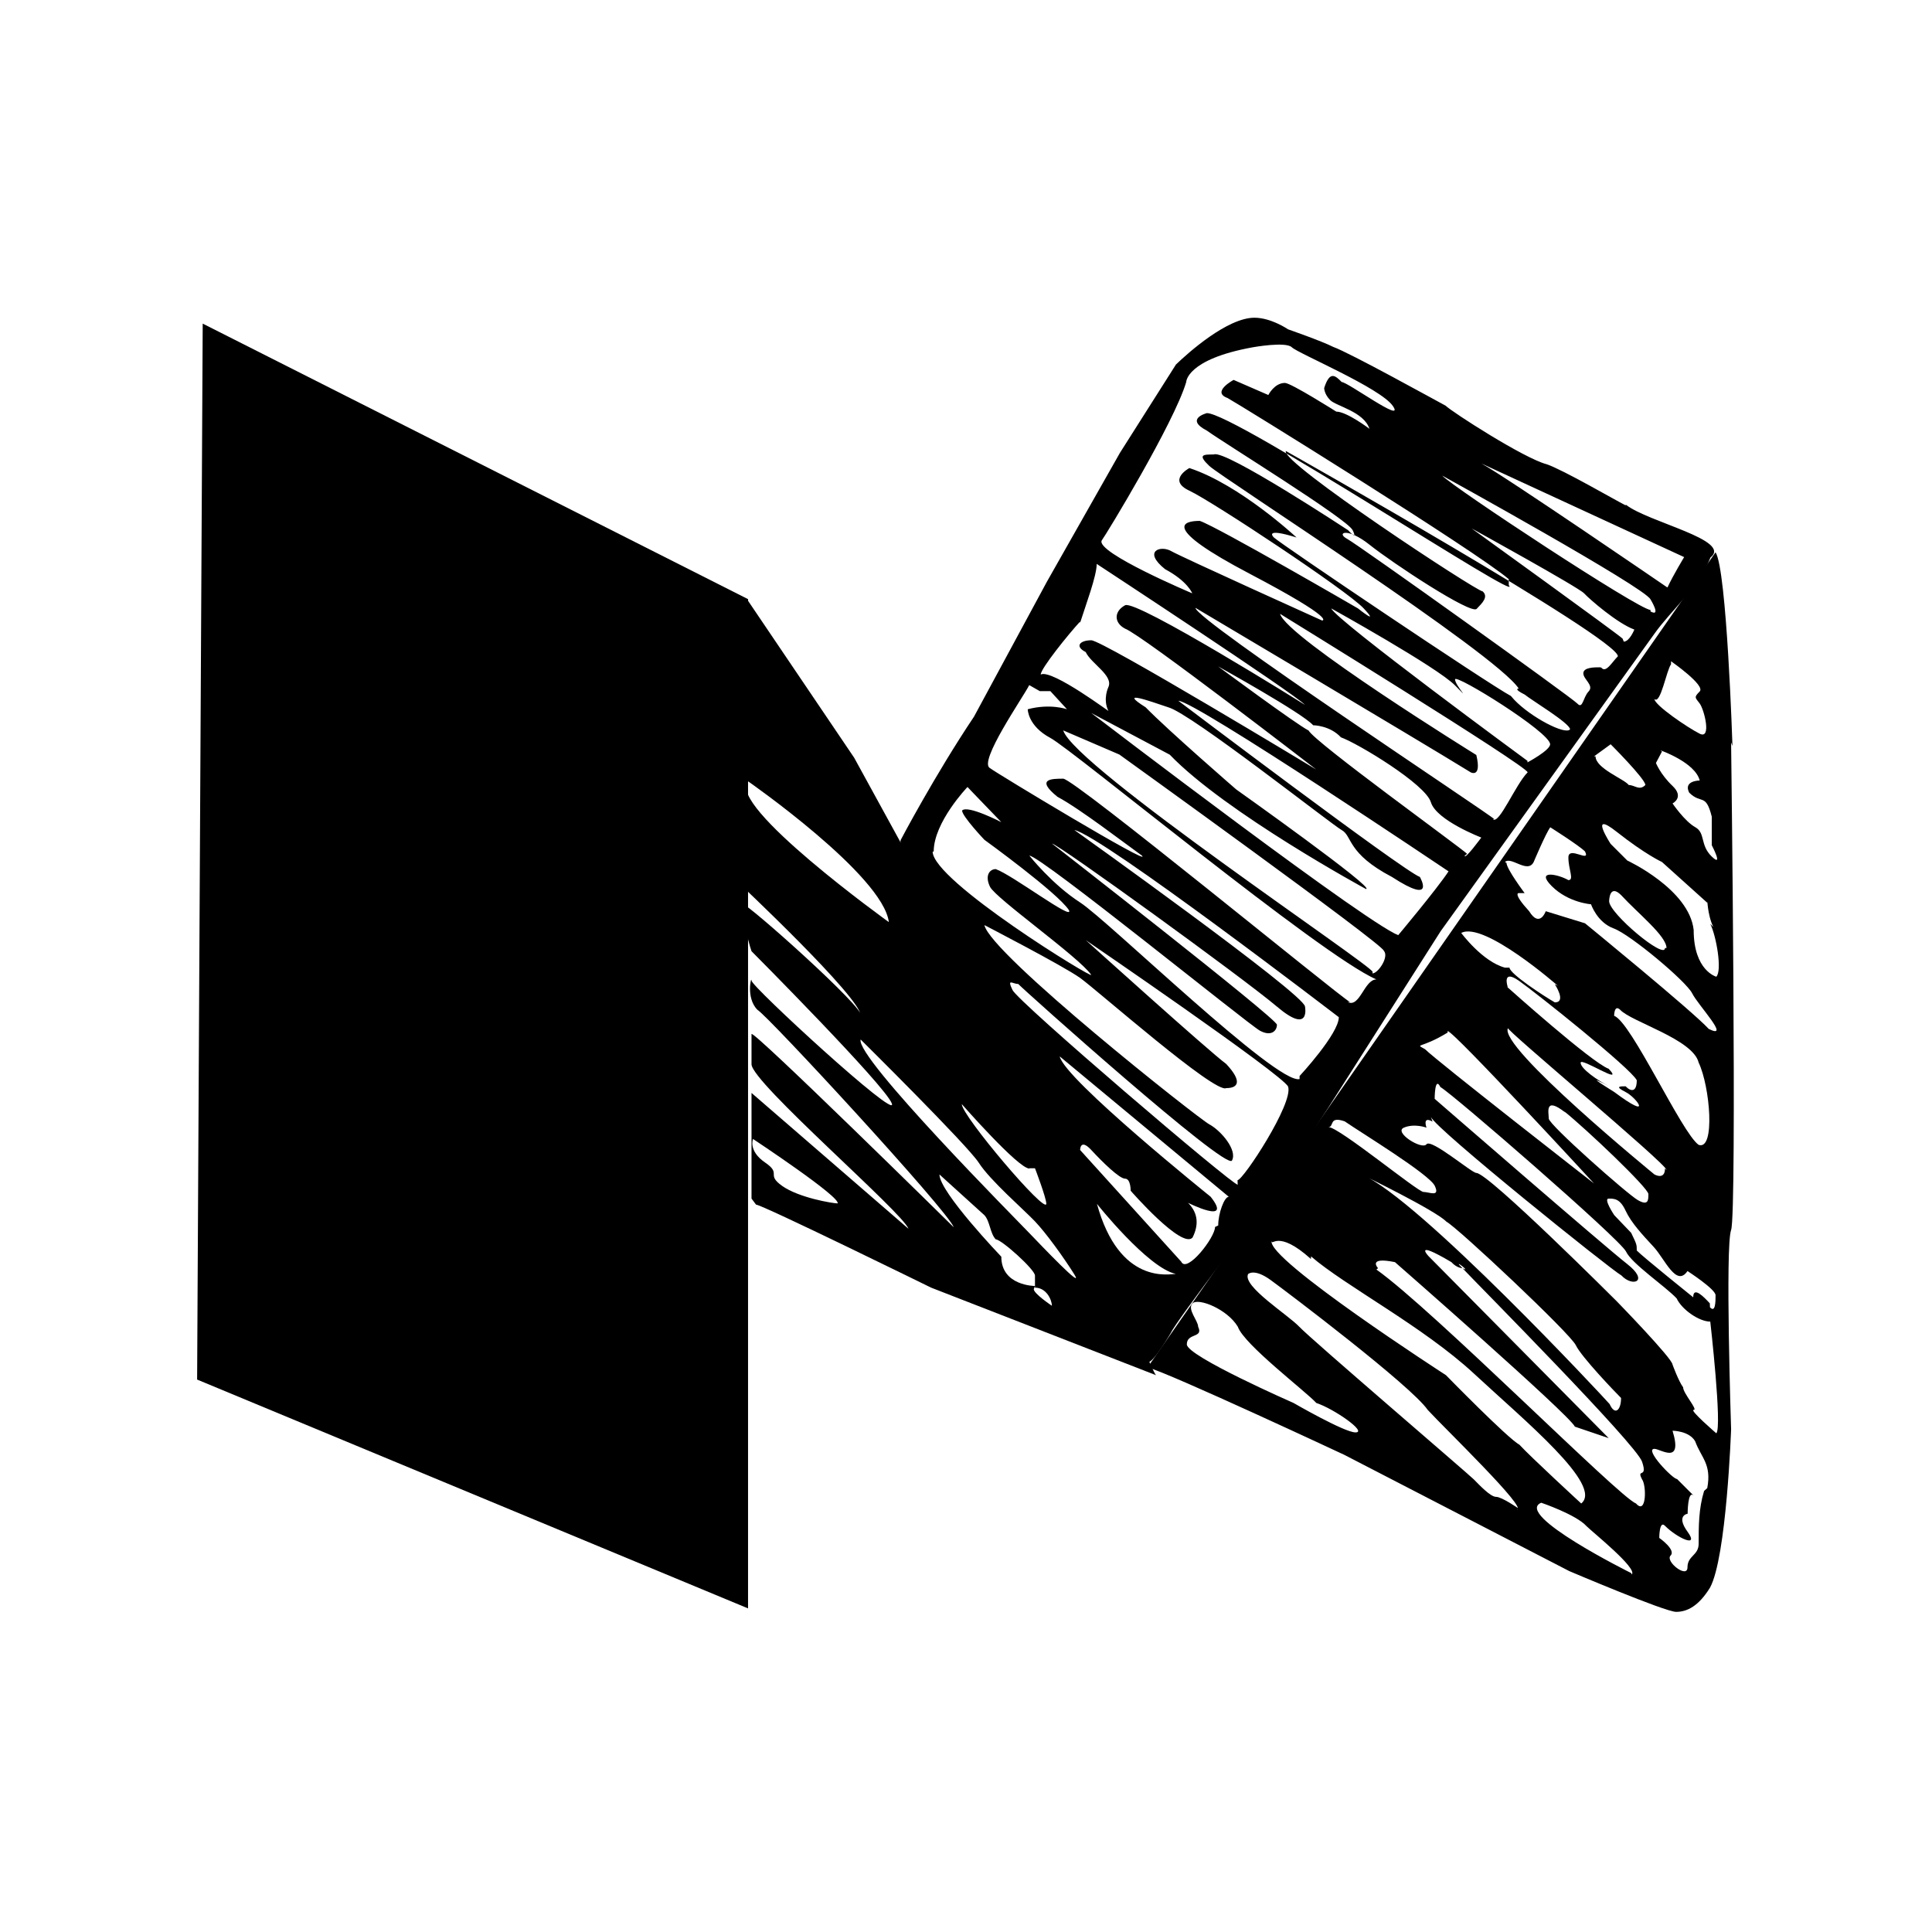 <svg xmlns="http://www.w3.org/2000/svg" width="128" height="128" viewBox="0 0 128 128">
  <path
    d="M114.78 49.42s-.37-11.66-1.12-12.83l-37.63 54c1.5.4 13.04 5.8 13.04 5.8l14.9 7.7s6.34 2.7 7.08 2.7 1.5-.4 2.24-1.6c1.1-2 1.4-10.5 1.4-10.5s-.4-12.1 0-13.2 0-32.3 0-32.3zm-1.5 36.93c-.37-.4-1.1-1.17-1.1-.4 0 0-3.36-2.7-3.74-3.1 0-.4 0-.4-.37-1.17l-1.12-1.17s-.74-1.1-.37-1.1.75 0 1.12.8 1.12 1.6 1.86 2.4 1.5 2.7 2.24 1.6c0 0 1.86 1.2 1.86 1.6s0 1.2-.37.8zm-13.4-21s-.38-1.16.74-.38 7.45 5.83 7.82 6.6c0 .78-.37.78-.74.4-.37 0-.75 0 0 .38s1.86 1.95-.75 0c-1.86-1.16-1.1-.77-.37-.4-.74-.37-1.86-1.15-1.86-1.54s2.98 1.6 1.86.4c-1.12-.4-6.7-5.4-6.7-5.4zm12.66 10.5c-1.12-.78-4.47-8.16-5.6-8.55 0 0 0-.78.4-.4.73.8 4.83 1.95 5.2 3.5.75 1.56 1.12 5.84 0 5.45zm-2.23 1.56c0 .8-.7.4-.7.4s-10.4-8.5-9.7-9.7c-.3 0 10.5 9 10.5 9.4zm-6.7-3.8c1.5 1.2 5.6 5.1 5.6 5.5s0 .8-.7.4-5.9-5-5.9-5.4-.3-1.5 1.1-.4zm9.7-12.4c.4.8.8 3.1.4 3.5 0 0-1.5-.4-1.5-3.1-.3-2.7-4.4-4.6-4.4-4.6l-1.1-1.1s-1.5-2.3.4-.8 3 2 3 2l3 2.7c0-.4 0 .8.4 1.6zm-3 1.6c0 .8-3.7-2.3-3.7-3.1 0 0 0-1.2.8-.4 1.1 1.2 3 2.7 3 3.5zm.4-19s2.3 1.6 1.9 2-.3.4 0 .8.8 2.4 0 2-3-1.9-3-2.3c.4.4.8-1.9 1.1-2.3zm-.7 5.9s2.3.8 2.6 2c0 0-1.1 0-.7.8.8.8 1.1 0 1.5 1.6V56s.8 1.52 0 .75-.4-1.56-1.1-1.95-1.5-1.57-1.5-1.57.8-.4 0-1.16-1.1-1.52-1.1-1.52l.4-.76zm-4.4.4l1.1-.8s2.3 2.3 2.3 2.7c-.4.4-.7 0-1.1 0-.3-.4-2.2-1.1-2.2-1.9zm-5.9 7c.4-.4 1.5.8 1.9 0 0 0 .8-1.9 1.1-2.3 0 0 1.9 1.2 2.3 1.6.4.8-1.1-.4-1.1.4s.4 1.5 0 1.5c-.7-.4-2.2-.7-1.1.4s2.6 1.2 2.6 1.2.4 1.2 1.5 1.6 4.8 3.5 5.2 4.3 2.6 3.1 1.1 2.36c-1.1-1.2-8.2-7-8.2-7l-2.6-.8s-.4 1.14-1.1 0c-1.1-1.2-.7-1.2-.7-1.2h.4s-1.2-1.6-1.2-2zm3.3 8.1s.8 1.2 0 1.2c-.7-.4-3-1.9-3-2.3h-.3c-1.5-.4-2.9-2.3-2.9-2.3 1.5-.8 6.4 3.5 6.4 3.5zm-7.1 3.1c.4 0 9.7 10.1 9.7 10.1s-10.4-8.1-11.2-8.9c-.7-.4-.3 0 1.5-1.1zM94.8 74c.32.8 11.9 10.1 12.62 10.5.75.8 1.87.4.38-.76S95.05 72.8 95.05 72.8s0-1.55.38-.78c.75.4 11.93 10.1 12.3 10.9s2.6 2.3 3.35 3.1c.36.76 1.5 1.54 2.23 1.54 0 0 .8 7 .4 7.4 0 0-1.8-1.55-1.5-1.55s-.7-1.1-.7-1.5c-.3-.4-.7-1.5-.7-1.5 0-.4-3.7-4.2-3.7-4.2s-8.5-8.5-9.3-8.5c-.3 0-3-2.3-3.3-1.9s-2.2-.8-1.5-1.1 1.5 0 1.5 0-.3-.8.4-.4zm11.82 19c-.34-.4-12.64-13.6-16.36-15.16 0 0 4.83 2.34 5.57 3.1.75.4 8.2 7.4 8.57 8.18s2.6 3.1 3 3.5c0 .8-.4 1.2-.76.4zM89.1 74.3c1.12.77 5.6 3.5 5.96 4.27s-.37.4-.75.4-5.6-4.3-6.3-4.3c.4 0 0-.76 1.1-.37zm-2.24 8.94c2.24 1.94 7.45 4.66 10.8 7.77s8.58 7.4 7.1 8.6c0 0-3.37-3.1-4.1-3.9-.76-.4-4.86-4.6-4.86-4.6s-11.92-7.7-11.55-8.9c0 .4.38-.8 2.6 1.2zM89.8 94.9c-.73 0-4.1-1.95-4.1-1.95s-7.07-3.1-7.07-3.88 1.12-.4.75-1.17c0-.4-.75-1.17-.37-1.55s2.3.38 3 1.55c.4 1.17 4.5 4.28 5.2 5.05 1.2.4 3.4 1.95 2.6 1.95zm10.82 5.05s-1.12-.78-1.5-.78-1.1-.78-1.48-1.16-10.8-9.3-11.55-10.1-3.8-2.7-3.4-3.5c0 0 .4-.4 1.5.4s9.3 7 10.4 8.6c1.1 1.2 6.7 6.6 5.9 6.6zm7.45 4.27s-7.82-3.88-5.96-4.66c0 0 2.3.78 3 1.55.4.4 3.4 2.8 3 3.2zM91.3 84.02s-.74-.78 1.12-.4c0 0 11.55 10.1 11.92 10.9l2.24.76-11.92-12.04s-1.12-1.17 1.5.38c.36.4.73.4.73.4-.8-.78.7.38 0 0 1.1 1.16 11.5 11.65 11.9 12.82s-.4.4 0 1.17c.3.4.3 2.4-.4 1.6-1.1-.4-13.4-12.8-17.2-15.5zm21.6 14.76c-.36 1.17-.36 2.33-.36 3.5 0 .78-.74.78-.74 1.56s-1.5-.4-1.12-.78-.75-1.17-.75-1.17 0-1.2.38-.8c.8.8 2.3 1.5 1.5.4s0-1.2 0-1.2 0-1.6.4-1.2l-1.1-1.1c-.3 0-2.2-2-1.5-2 .4 0 1.9 1.1 1.2-1.2 0 0 1.1 0 1.5.7.4 1.1 1.1 1.5.8 3.1z"/>
  <path
    d="M107.7 33.48c-.75-.38-4.1-2.33-5.22-2.72-1.5-.38-6.33-3.5-6.7-3.88-.75-.4-6.34-3.5-7.46-3.9-.74-.38-2.98-1.16-2.98-1.16s-1.12-.77-2.23-.77c-1.8 0-4.4 2.33-5.2 3.1L74.2 30l-4.84 8.54-4.83 8.94c-2.6 3.88-4.85 8.16-4.85 8.16-.74 1.94 15.65 34.6 16.4 34.6.37 0 1.5-1.95 1.5-1.95.36-.8 6.32-8.6 6.7-9 .37-.8 3.72-5.9 3.72-5.9l7.45-11.7L109.6 42c1.1-1.56 2.97-3.1 3.72-5.06 1.47-1.16-4.1-2.33-5.6-3.5zm-36.14 7.78c.37-1.17 1.1-3.1 1.1-3.9 0 0 13.05 8.56 13.8 9.34 0 0-11.18-7-11.92-6.6s-.75 1.16 0 1.55c1.1.4 12.66 9.33 12.66 9.33s-14.15-8.56-14.9-8.56-1.12.4-.37.78c.37.78 1.86 1.56 1.5 2.33 0 0-.38.78 0 1.56.36.3-3.74-2.8-4.48-2.4 0-.4 1.86-2.7 2.6-3.5zm-9.7 15.16c0-1.95 2.24-4.28 2.24-4.28l.38.4 1.86 1.93s-2.24-1.16-2.6-.77c0 .38 1.48 1.94 1.48 1.94s4.84 3.5 5.6 4.66c.36.78-3.74-2.33-4.85-2.72-.38 0-.75.4-.38 1.17s5.9 4.66 6.7 5.83c.3.4-10.5-6.22-10.5-8.16zm10.8 23.32S76.04 84 77.9 84.4c-.38 0-3.74.78-5.23-4.66zm7.84 1.55c0 .7-1.87 3.1-2.24 2.3l-6.7-7.4s0-.8.74 0 1.86 1.9 2.24 1.9.37.8.37.8 3.4 3.9 4.1 3.1c.4-.8.4-1.6-.3-2.3 0 0 3 1.5 1.5-.4 0 0-9.7-7.8-10-9.3l11.2 9.3c-.3 0-.7 1.1-.7 1.9zm1.5-2.8c-.38 0-14.54-12.1-14.92-12.9s0-.4.38-.4c.37.4 13.78 12.4 14.16 11.7s-.75-2-1.5-2.4-14.52-11.3-14.9-13.2c0 0 5.22 2.7 6.34 3.5s8.94 7.7 9.68 7.3c.75 0 1.12-.4 0-1.6-1.1-.8-9.3-8.2-9.3-8.2s13.03 8.9 13.4 9.7c.37 1.1-2.98 6.2-3.35 6.2zm4.1-7c-1.5.4-12.68-10.5-14.54-11.7s-3.36-3.1-3.36-3.1c.75 0 14.53 11.2 15.28 11.6s1.12 0 1.12-.4-14.9-12-14.9-12c.36 0 12.66 8.9 14.9 10.8s1.86 0 1.86 0c0-.8-15.28-11.7-15.28-11.7 1.87.4 17.52 12.4 17.52 12.4 0 1.1-2.6 3.9-2.6 3.9zm3.34-5.1c-.74-.4-18.26-14.8-19-14.8s-1.87 0-.38 1.2c1.5.8 4.48 3.1 5.6 3.9.74.8-9.7-5.5-10.07-5.8-.8-.4 2.2-4.7 2.6-5.5l.7.4h.7l1.1 1.2s-1.1-.4-2.6 0c0 0 0 1.1 1.5 1.9s17.9 14.4 21.6 16c-.8 0-1.1 1.9-1.9 1.5zm1.5-2c0-.4-19.76-13.6-20.5-16l3.72 1.6s17.52 12.6 17.52 13c.37.4-.38 1.5-.75 1.5zM92.8 62c-1.2 0-20.5-14.76-20.5-14.76L77.5 50c3.7 3.85 13 8.9 13 8.9.7 0-8.6-6.6-8.6-6.6s-4.5-3.9-6-5.44c-1.9-1.2.3-.4 1.5 0 1.5.4 10.8 7.75 11.5 8.14s.34 1.54 3.32 3.1c2.97 1.93 1.85 0 1.85 0-1.1-.4-16-11.67-16-11.67 1.1 0 17.9 11.3 17.9 11.3C95.2 58.9 92.6 62 92.6 62zm4.4-5.43c-.4-.4-10.1-7.4-10.5-8.17-.8-.4-6-4.25-6-4.25s5.6 3.1 6.3 3.9c0 0 1.1 0 1.84.8 1.12.4 5.6 3.1 5.96 4.3s3.34 2.34 3.34 2.34-1.1 1.5-1.1 1.2zm1.8-2.3c-.4-.4-19.8-13.2-19.8-14 0 0 14.5 8.6 18.24 10.9 0 0 .74.4.37-1.15 0 0-12.6-7.8-13-9.35 0 0 16.4 10.1 16.4 10.5-.8.8-1.9 3.5-2.3 3.1zm2.2-3.86s-12.67-9.3-13-10.1c0 0 7.03 3.9 8.2 5.1s0 0 0-.4 6.3 3.5 6.3 4.3c0 .4-1.5 1.2-1.5 1.2zm-1.1-4.3c-1.5-.8-15.3-10.1-15.7-10.5 0 0-.76-.7 1.5 0 0 0-3.75-3.5-7.1-4.6 0 0-1.5.8 0 1.5s10.43 6.6 11.55 7.8-.38 0-.38 0-9.3-5.4-10.48-5.8c-1.1 0-2.6.4 3.3 3.5s4.8 3.1 4.8 3.1-9.3-4.2-10-4.6-1.9 0-.4 1.2c1.5.8 1.8 1.6 1.8 1.6s-6.4-2.7-6-3.5c.3-.4 4.8-7.8 5.6-10.5 0 0 0-1.5 4.4-2.3 0 0 2.2-.4 2.6 0s5.9 2.7 6.7 3.9-3-1.6-3.4-1.6c-.4-.4-.78-.8-1.16.4-.36.8 0 0 0 0s0 .4.4.8 2.23.76 2.6 1.9c0 0-1.5-1.14-2.2-1.14 0 0-3-1.9-3.4-1.9-.7 0-1.1.8-1.1.8l-2.3-1s-1.5.8-.4 1.2c.74.4 16.4 10.1 18.63 12v.4c1.2 1.4-18.15-11.4-20-11.4 0 0-1.5.38 0 1.16 1.1.8 9.3 5.85 9.66 6.6s-.3 0-.3 0-8.2-5.4-8.9-5.02c-.7 0-1.1 0-.3.76s19 12.42 20.5 14.75c0 0-.4 0 .4.4.4.34 3 1.9 3 2.3-.3.4-2.6-.8-3.7-1.96zm5.9-1.9c-.37 0-1.1 0-1.1.4s.73.8.35 1.2-.38 1.2-.75.8S90 36.1 89.25 35.7s0-.8 1.5.4 6.7 4.63 7.08 4.24.8-.8.4-1.16c-.4 0-13.4-8.55-13.04-9.3 0 0 22 12.4 22 13.6-.4.4-.8 1.14-1.1.75zm1.5-1.9c-.3-.3-10-7.3-10-7.3s7.08 3.9 7.45 4.3 2.22 2 3.33 2.4c0 0-.32.8-.7.8zm1.85-1.9c-.75 0-13.05-8.1-13.8-8.9 0 0 13.42 7.4 13.8 8.2 0 0 .74 1.2 0 .8zm1.1-1.5s-10.8-7.4-12.3-8.2l13.43 6.2s-.73 1.2-1.1 2z"/>
  <path
    d="M69.32 73.13c-.37-.4-3.35-6.6-4.1-7.77-.37-1.56-3.73-6.22-3.73-6.22l-4.9-8.94-7.1-10.5c-.4 3.5-.4 17.88-.4 18.66 0 2.72.7 4.66.7 4.66s8.9 8.94 9.3 10.1-9.3-7.76-9.3-8.15-.4 1.16.4 1.94c.7.4 12.6 13.3 13 14.4 0 0-13.4-13.2-13.4-12.8v2c0 1.2 10 9.8 10.4 10.9l-10.4-9v7l.3.4c.4 0 11.6 5.5 11.6 5.5l14.9 5.8c-.4-.3-7.1-17.4-7.4-17.8zm-13.8 6.6c-.36 0-2.6-.38-3.7-1.16s0-.78-1.13-1.55-.8-1.56-.8-1.56 5.9 3.9 5.6 4.28zM68.2 77.4h.37s.75 1.96.75 2.35c0 .77-5.6-5.83-5.6-6.6 0 0 3.74 4.27 4.48 4.27zm-9.3-16.3s-10.82-7.77-9.33-9.33c0 0 8.94 6.22 9.32 9.33zm-9.7-1.17c-.37 0-.37-1.54-.37-1.54s8.2 7.7 8.2 8.9c.37-.4-7.46-7.4-7.83-7.4zM68.57 85.2s-2.23 0-2.23-1.94c0 0-4.1-4.28-4.1-5.45l2.98 2.7c.37.4.37 1.2.75 1.6.37 0 2.6 2 2.6 2.4v.8c.75 0 1.12.8 1.12 1.2 0 0-1.2-.8-1.2-1.1zm-.37-3.5c-.74-.78-11.55-11.66-11.18-12.83 0 0 7.08 7 7.83 8.17s2.98 3.1 3.72 3.88 1.87 2.34 2.6 3.5-2.22-1.94-2.97-2.72z"/>
  <path d="M49.57 39.7L13.43 21.44l-.37 69.96 36.5 15.16V39.7z"/>
</svg>
